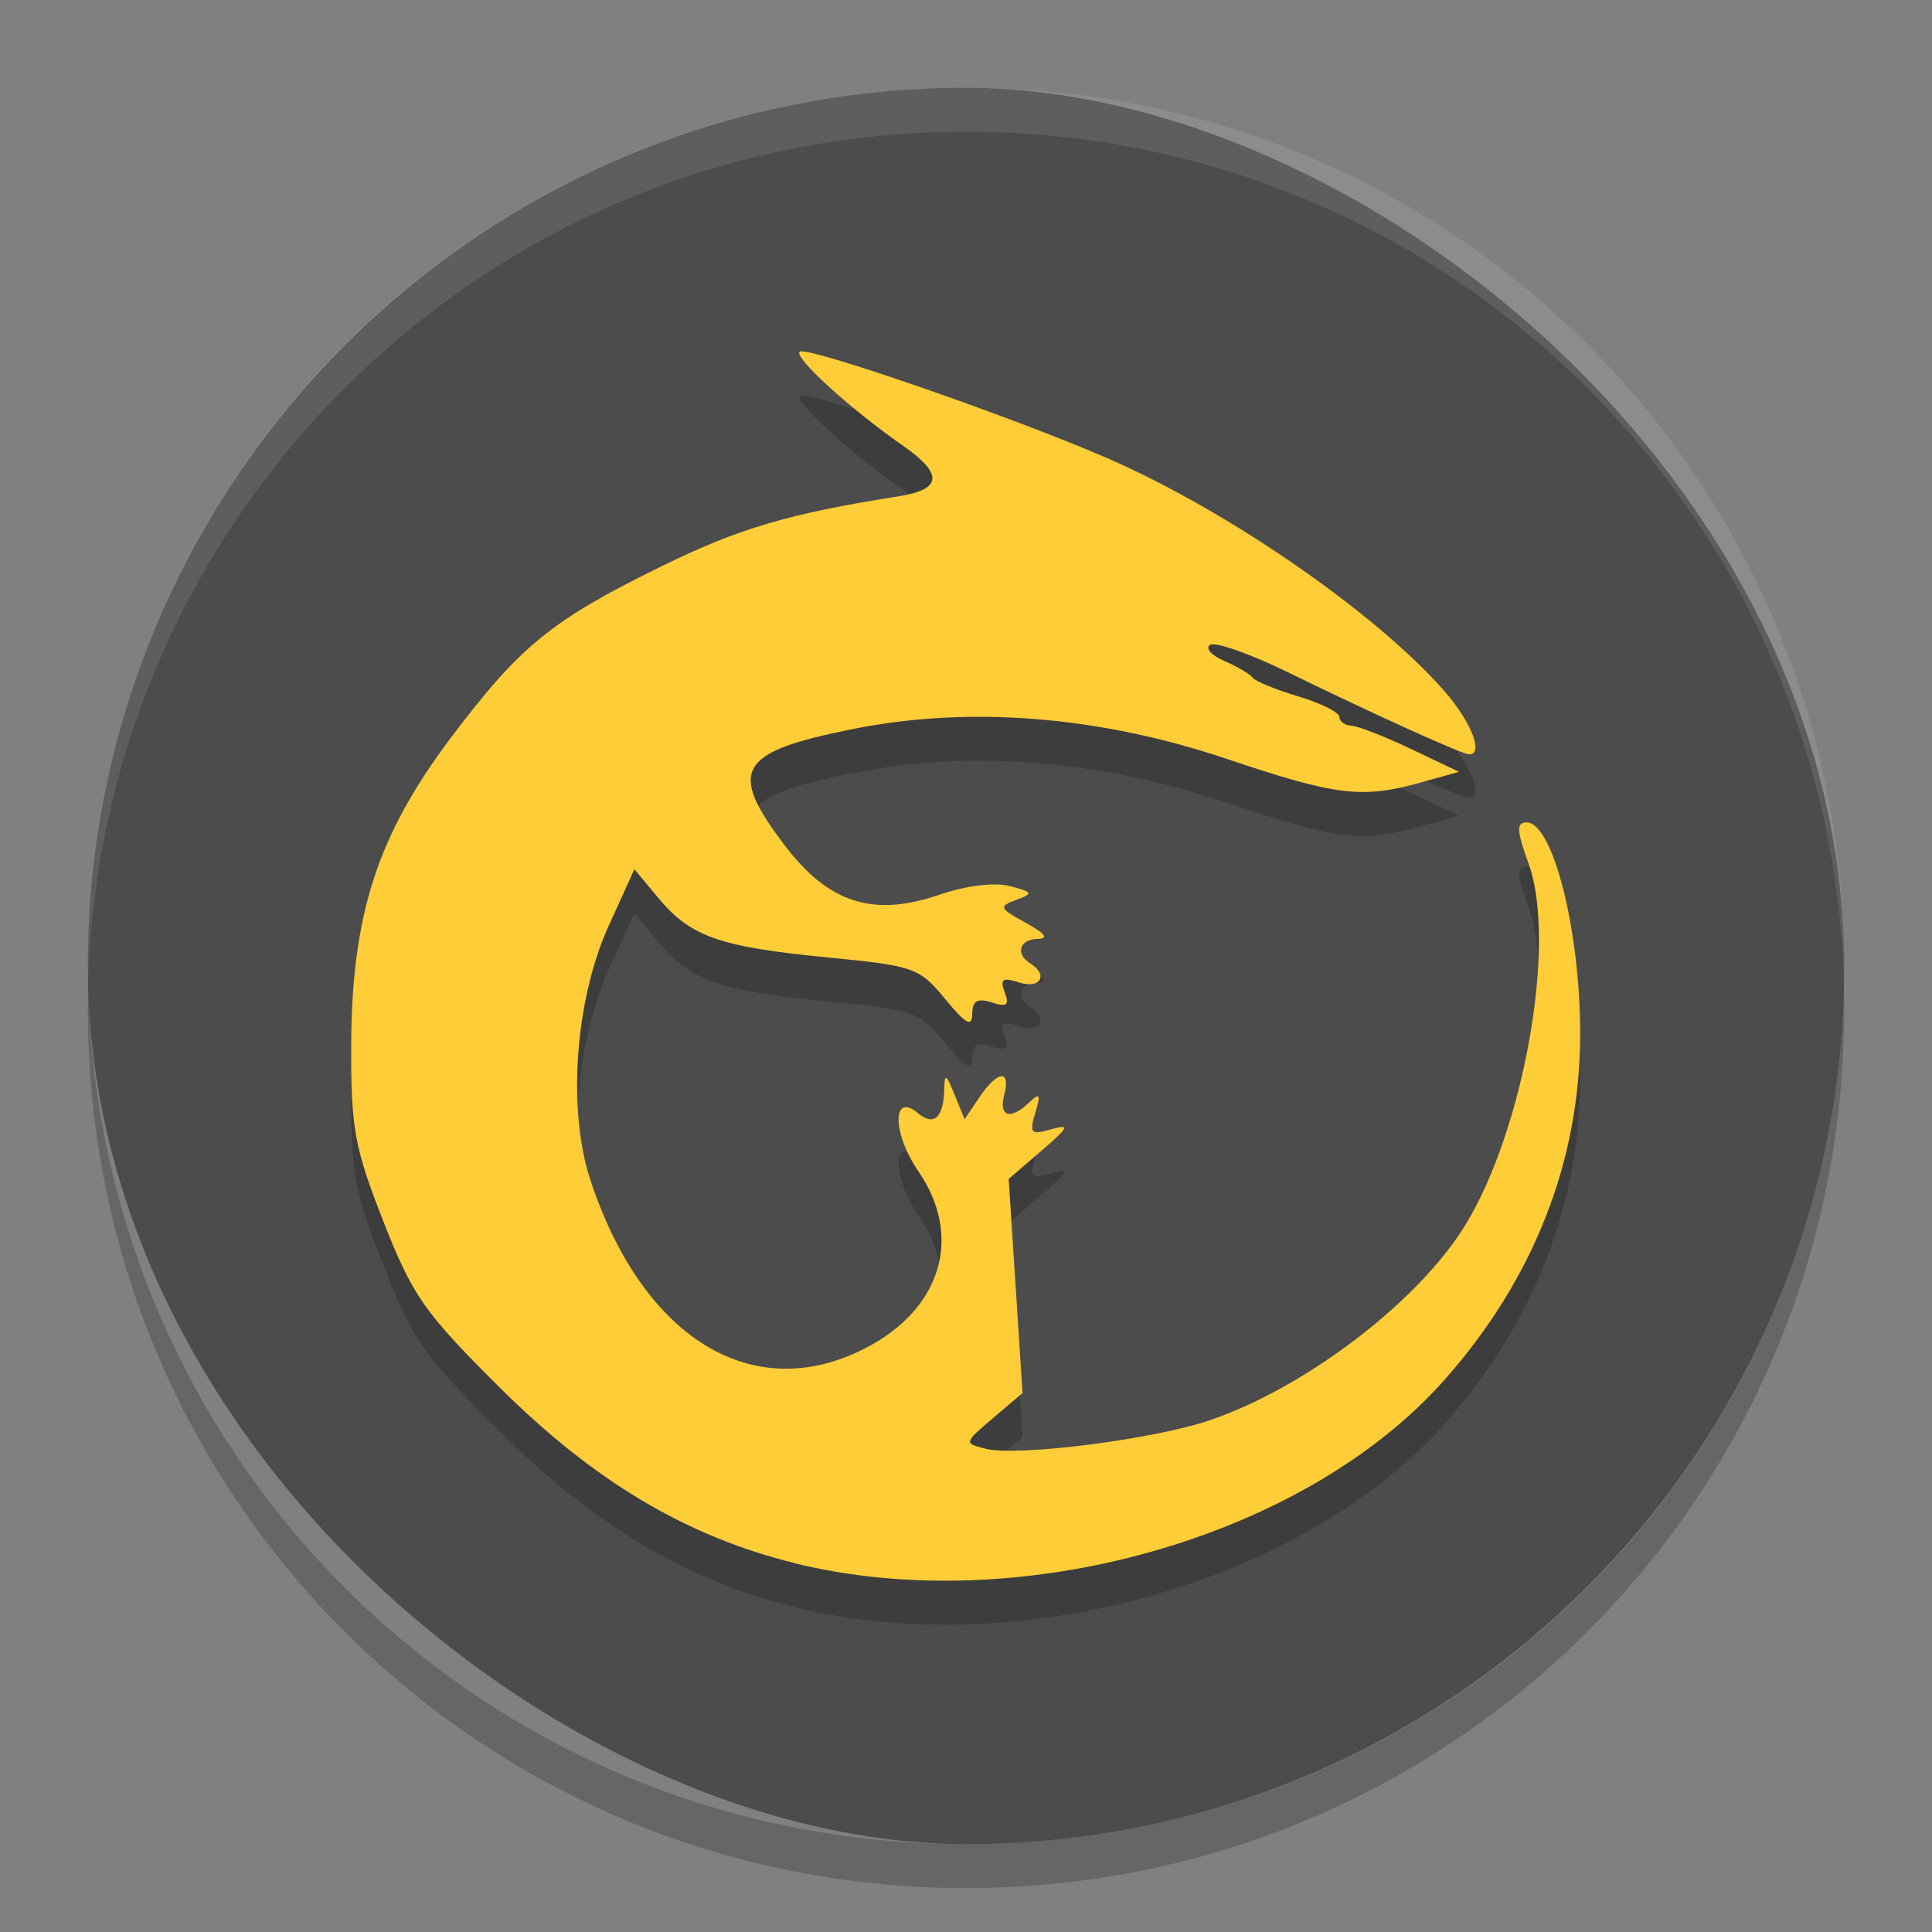 <?xml version="1.0" encoding="UTF-8" standalone="no"?>
<svg xmlns="http://www.w3.org/2000/svg" height="22" width="22" version="1">
 <rect width="100%" height="100%" fill="#808080" stroke="none"/>
 <rect transform="matrix(0,-1,-1,0,0,0)" rx="10" ry="10" height="20" width="20" y="-21" x="-21" fill="#4c4c4c"/>
 <path opacity=".1" fill="#fff" d="m11 1c-5.54 0-10 4.46-10 10 0 0.084-0.002 0.166 0 0.25 0.132-5.423 4.544-9.75 10-9.75s9.868 4.327 10 9.75c0.002-0.084 0-0.166 0-0.25 0-5.54-4.46-10-10-10z"/>
 <path opacity=".2" d="m1.006 11.25c-0.002 0.084-0.006 0.166-0.006 0.25 0 5.54 4.46 10 10 10s10-4.46 10-10c0-0.084-0.004-0.167-0.006-0.25-0.132 5.423-4.538 9.75-9.994 9.75s-9.862-4.327-9.994-9.75z"/>
 <path opacity=".2" d="m9.043 18.298c-1.231-0.305-2.285-0.934-3.363-2.008-0.851-0.847-0.982-1.036-1.315-1.883-0.329-0.84-0.369-1.056-0.366-1.994 0.005-1.497 0.297-2.399 1.136-3.513 0.789-1.048 1.145-1.337 2.401-1.953 0.879-0.431 1.448-0.599 2.689-0.794 0.505-0.079 0.522-0.254 0.054-0.58-0.599-0.418-1.24-1.001-1.174-1.068 0.071-0.072 2.429 0.744 3.51 1.215 1.374 0.598 3.064 1.768 3.837 2.655 0.303 0.348 0.446 0.715 0.278 0.715-0.078 0-1.072-0.45-2.077-0.941-0.421-0.205-0.813-0.343-0.873-0.306-0.059 0.037 0.013 0.119 0.16 0.183 0.147 0.064 0.293 0.149 0.323 0.19 0.03 0.041 0.265 0.137 0.522 0.214 0.257 0.077 0.467 0.183 0.467 0.234 0 0.051 0.062 0.096 0.137 0.1 0.076 0.004 0.382 0.123 0.681 0.266l0.544 0.259-0.434 0.121c-0.67 0.188-0.962 0.152-2.204-0.266-1.453-0.49-2.931-0.609-4.261-0.343-1.312 0.262-1.432 0.465-0.782 1.322 0.501 0.661 1.007 0.824 1.76 0.567 0.309-0.106 0.633-0.146 0.806-0.1 0.265 0.07 0.271 0.084 0.071 0.158-0.2 0.074-0.192 0.095 0.11 0.26 0.223 0.122 0.266 0.18 0.136 0.183-0.209 0.005-0.258 0.172-0.082 0.281 0.208 0.13 0.112 0.293-0.127 0.216-0.191-0.061-0.223-0.04-0.166 0.111 0.056 0.147 0.025 0.172-0.148 0.116-0.164-0.052-0.22-0.019-0.222 0.131-0.002 0.155-0.073 0.116-0.309-0.171-0.293-0.355-0.352-0.376-1.344-0.473-1.225-0.119-1.553-0.234-1.92-0.674l-0.274-0.329-0.293 0.645c-0.382 0.84-0.472 2.091-0.209 2.891 0.596 1.809 1.851 2.577 3.131 1.919 0.869-0.447 1.116-1.272 0.603-2.018-0.297-0.432-0.299-0.907-0.003-0.659 0.178 0.149 0.289 0.054 0.298-0.254 0.006-0.207 0.019-0.202 0.12 0.046l0.113 0.277 0.168-0.249c0.209-0.309 0.36-0.324 0.283-0.028-0.065 0.25 0.073 0.29 0.288 0.083 0.118-0.113 0.13-0.091 0.066 0.122-0.07 0.233-0.051 0.252 0.18 0.187 0.221-0.063 0.205-0.028-0.112 0.246l-0.371 0.319 0.079 1.219 0.079 1.219-0.336 0.285c-0.333 0.283-0.334 0.286-0.085 0.349 0.358 0.091 1.894-0.103 2.543-0.321 1.09-0.366 2.384-1.351 2.918-2.223 0.672-1.095 1.046-3.223 0.723-4.117-0.137-0.381-0.142-0.471-0.023-0.471 0.297 0 0.606 1.211 0.61 2.386 0.005 1.452-0.522 2.805-1.542 3.958-1.6 1.81-4.85 2.725-7.415 2.089z"/>
 <path fill="#fecd38" d="m9.043 17.798c-1.231-0.305-2.285-0.934-3.363-2.008-0.851-0.847-0.982-1.036-1.315-1.883-0.329-0.84-0.369-1.056-0.366-1.994 0.005-1.497 0.297-2.399 1.136-3.513 0.789-1.048 1.145-1.337 2.401-1.953 0.879-0.431 1.448-0.599 2.689-0.794 0.505-0.079 0.522-0.254 0.054-0.58-0.599-0.418-1.24-1.001-1.174-1.068 0.071-0.072 2.429 0.744 3.51 1.215 1.374 0.598 3.064 1.768 3.837 2.655 0.303 0.348 0.446 0.715 0.278 0.715-0.078 0-1.072-0.45-2.077-0.941-0.421-0.205-0.813-0.343-0.873-0.306-0.059 0.037 0.013 0.119 0.16 0.183 0.147 0.064 0.293 0.149 0.323 0.19 0.03 0.041 0.265 0.137 0.522 0.214 0.257 0.077 0.467 0.183 0.467 0.234 0 0.051 0.062 0.096 0.137 0.1 0.076 0.004 0.382 0.123 0.681 0.266l0.544 0.259-0.434 0.121c-0.67 0.188-0.962 0.152-2.204-0.266-1.453-0.49-2.931-0.609-4.261-0.343-1.312 0.262-1.432 0.465-0.782 1.322 0.501 0.661 1.007 0.824 1.76 0.567 0.309-0.106 0.633-0.146 0.806-0.1 0.265 0.07 0.271 0.084 0.071 0.158-0.2 0.074-0.192 0.095 0.11 0.26 0.223 0.122 0.266 0.18 0.136 0.183-0.209 0.005-0.258 0.172-0.082 0.281 0.208 0.13 0.112 0.293-0.127 0.216-0.191-0.061-0.223-0.04-0.166 0.111 0.056 0.147 0.025 0.172-0.148 0.116-0.164-0.052-0.22-0.019-0.222 0.131-0.002 0.155-0.073 0.116-0.309-0.171-0.293-0.356-0.352-0.377-1.344-0.473-1.225-0.12-1.553-0.235-1.92-0.675l-0.274-0.329-0.293 0.645c-0.382 0.84-0.472 2.091-0.209 2.891 0.596 1.809 1.851 2.577 3.131 1.919 0.869-0.447 1.116-1.272 0.603-2.018-0.297-0.432-0.299-0.907-0.003-0.659 0.178 0.149 0.289 0.054 0.298-0.254 0.006-0.207 0.019-0.202 0.12 0.046l0.113 0.277 0.168-0.249c0.209-0.309 0.36-0.324 0.283-0.028-0.065 0.25 0.073 0.29 0.288 0.083 0.118-0.113 0.13-0.091 0.066 0.122-0.07 0.233-0.051 0.252 0.18 0.187 0.221-0.063 0.205-0.028-0.112 0.246l-0.371 0.319 0.079 1.219 0.079 1.219-0.336 0.285c-0.333 0.283-0.334 0.286-0.085 0.349 0.358 0.091 1.894-0.103 2.543-0.321 1.09-0.366 2.384-1.351 2.918-2.223 0.672-1.095 1.046-3.223 0.723-4.117-0.137-0.381-0.142-0.471-0.023-0.471 0.297 0 0.606 1.211 0.61 2.386 0.005 1.452-0.522 2.805-1.542 3.958-1.6 1.81-4.85 2.725-7.415 2.089z"/>
</svg>
